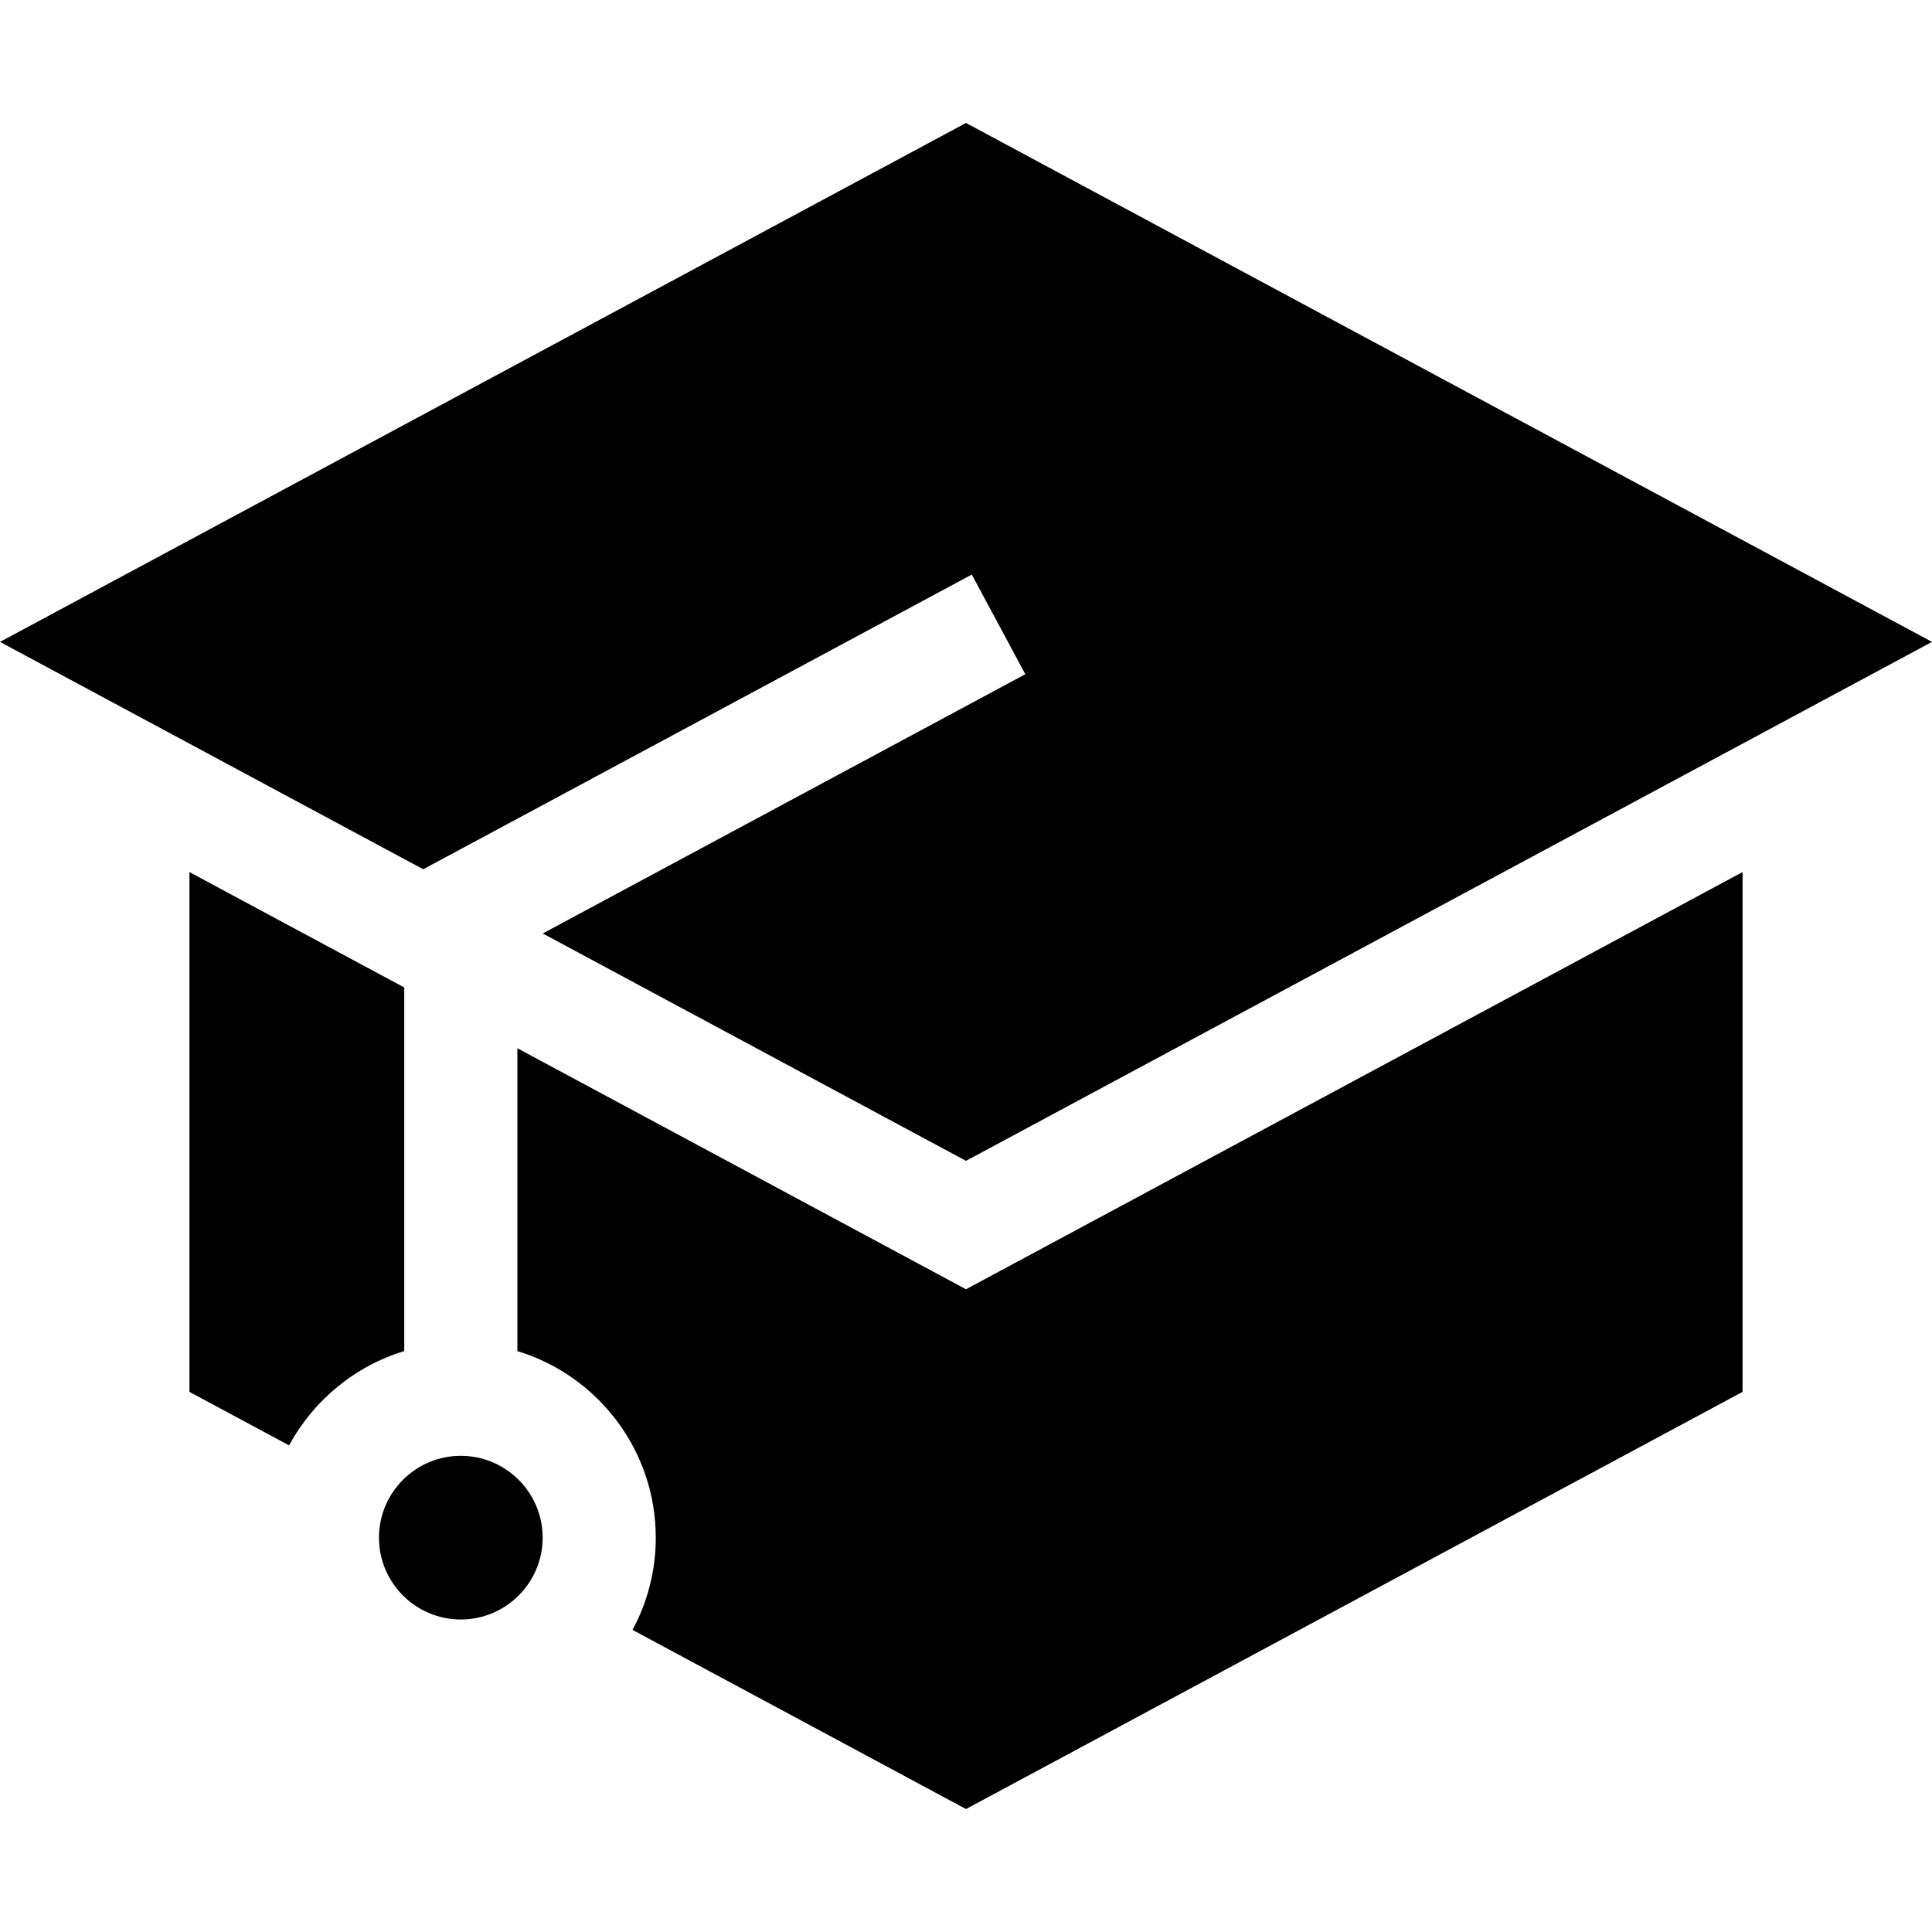 <svg id="Capa_1" enable-background="new 0 0 512 512" height="512" viewBox="0 0 512 512" width="512" xmlns="http://www.w3.org/2000/svg"><g><path d="m256 307.637 256-137.528-256-137.526-256 137.526 112.16 60.255 145.375-78.098 14.187 26.409-127.889 68.704z"/><path d="m122.121 385.806c-11.959 0-21.689 9.73-21.689 21.688s9.729 21.688 21.689 21.688c11.958 0 21.688-9.729 21.688-21.688s-9.729-21.688-21.688-21.688z"/><path d="m107.132 358.052v-96.359l-56.929-30.583v137.749l26.413 14.19c6.417-11.898 17.364-21.002 30.516-24.997z"/><path d="m256 341.668-118.889-63.87v80.254c21.201 6.44 36.677 26.165 36.677 49.442 0 8.839-2.234 17.164-6.162 24.446l88.374 47.477 205.797-110.558v-137.749z"/></g></svg>